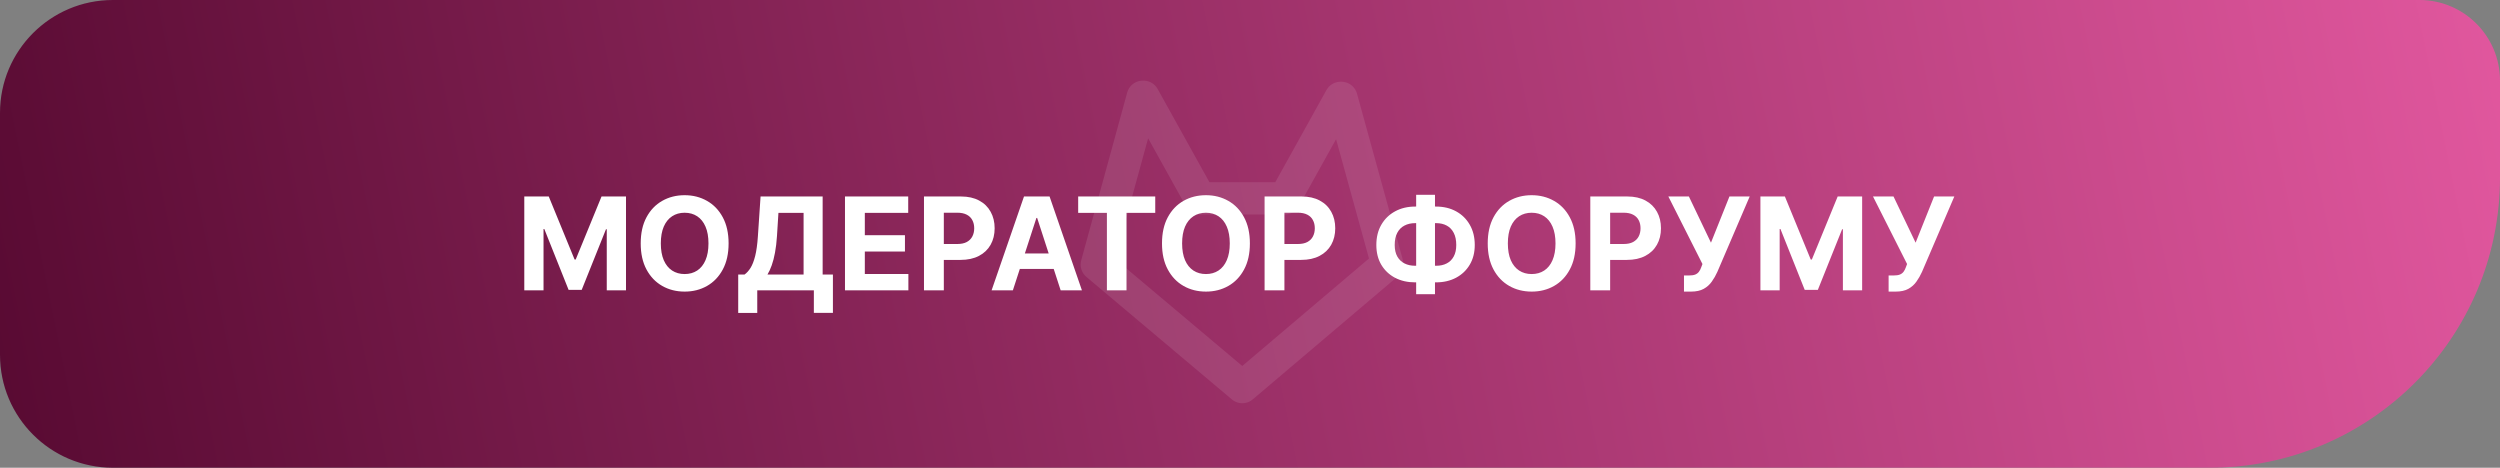 <svg width="155" height="29" viewBox="0 0 155 29" fill="none" xmlns="http://www.w3.org/2000/svg">
<rect x="0" y="0" width="155" height="29" fill="#808080" stroke="none"/>
<path d="M0 7C0 3.134 3.134 0 7 0H150C152.761 0 155 2.239 155 5V11C155 20.941 146.941 29 137 29H7C3.134 29 0 25.866 0 22V7Z" fill="url(#paint0_linear_2064_199)"/>
<path d="M85.98 16.403L77.023 24L68 16.403L70.852 6M79.658 12.292L83.115 6.068M83.168 6.068L86 16.335M70.898 6L74.356 12.224M74.389 12.296H79.658" stroke="white" stroke-opacity="0.1" stroke-width="2" stroke-linecap="round" stroke-linejoin="round"/>
<path d="M32.506 12.182H34.023L35.625 16.091H35.693L37.295 12.182H38.812V18H37.619V14.213H37.571L36.065 17.972H35.253L33.747 14.199H33.699V18H32.506V12.182ZM45.173 15.091C45.173 15.725 45.052 16.265 44.812 16.71C44.573 17.155 44.247 17.495 43.834 17.73C43.423 17.963 42.961 18.079 42.448 18.079C41.931 18.079 41.467 17.962 41.056 17.727C40.645 17.492 40.32 17.152 40.082 16.707C39.843 16.262 39.724 15.723 39.724 15.091C39.724 14.456 39.843 13.917 40.082 13.472C40.32 13.027 40.645 12.688 41.056 12.454C41.467 12.22 41.931 12.102 42.448 12.102C42.961 12.102 43.423 12.22 43.834 12.454C44.247 12.688 44.573 13.027 44.812 13.472C45.052 13.917 45.173 14.456 45.173 15.091ZM43.925 15.091C43.925 14.68 43.864 14.333 43.741 14.051C43.62 13.769 43.448 13.555 43.227 13.409C43.005 13.263 42.745 13.19 42.448 13.19C42.151 13.19 41.891 13.263 41.67 13.409C41.448 13.555 41.276 13.769 41.153 14.051C41.032 14.333 40.971 14.68 40.971 15.091C40.971 15.502 41.032 15.848 41.153 16.131C41.276 16.413 41.448 16.627 41.67 16.773C41.891 16.919 42.151 16.991 42.448 16.991C42.745 16.991 43.005 16.919 43.227 16.773C43.448 16.627 43.62 16.413 43.741 16.131C43.864 15.848 43.925 15.502 43.925 15.091ZM45.769 19.403V17.02H46.163C46.298 16.923 46.421 16.787 46.533 16.611C46.644 16.433 46.74 16.188 46.82 15.875C46.899 15.561 46.956 15.15 46.99 14.642L47.155 12.182H51.004V17.02H51.641V19.398H50.459V18H46.95V19.403H45.769ZM47.584 17.02H49.822V13.196H48.263L48.172 14.642C48.147 15.027 48.106 15.367 48.05 15.665C47.995 15.962 47.928 16.223 47.848 16.446C47.77 16.668 47.682 16.859 47.584 17.02ZM52.389 18V12.182H56.309V13.196H53.619V14.582H56.107V15.597H53.619V16.986H56.32V18H52.389ZM57.287 18V12.182H59.582C60.024 12.182 60.4 12.266 60.71 12.435C61.021 12.601 61.258 12.833 61.42 13.131C61.585 13.426 61.668 13.767 61.668 14.153C61.668 14.54 61.584 14.881 61.418 15.176C61.251 15.472 61.01 15.702 60.693 15.867C60.379 16.031 59.998 16.114 59.551 16.114H58.088V15.128H59.352C59.589 15.128 59.784 15.087 59.938 15.006C60.093 14.922 60.208 14.808 60.284 14.662C60.362 14.514 60.401 14.345 60.401 14.153C60.401 13.96 60.362 13.792 60.284 13.648C60.208 13.502 60.093 13.389 59.938 13.31C59.782 13.228 59.585 13.188 59.347 13.188H58.517V18H57.287ZM62.798 18H61.479L63.488 12.182H65.073L67.079 18H65.761L64.303 13.511H64.258L62.798 18ZM62.715 15.713H65.829V16.673H62.715V15.713ZM66.847 13.196V12.182H71.625V13.196H69.844V18H68.628V13.196H66.847ZM77.493 15.091C77.493 15.725 77.373 16.265 77.132 16.71C76.894 17.155 76.568 17.495 76.155 17.73C75.744 17.963 75.282 18.079 74.769 18.079C74.251 18.079 73.787 17.962 73.376 17.727C72.965 17.492 72.641 17.152 72.402 16.707C72.163 16.262 72.044 15.723 72.044 15.091C72.044 14.456 72.163 13.917 72.402 13.472C72.641 13.027 72.965 12.688 73.376 12.454C73.787 12.22 74.251 12.102 74.769 12.102C75.282 12.102 75.744 12.22 76.155 12.454C76.568 12.688 76.894 13.027 77.132 13.472C77.373 13.917 77.493 14.456 77.493 15.091ZM76.246 15.091C76.246 14.68 76.184 14.333 76.061 14.051C75.94 13.769 75.769 13.555 75.547 13.409C75.325 13.263 75.066 13.19 74.769 13.19C74.471 13.19 74.212 13.263 73.99 13.409C73.769 13.555 73.596 13.769 73.473 14.051C73.352 14.333 73.291 14.68 73.291 15.091C73.291 15.502 73.352 15.848 73.473 16.131C73.596 16.413 73.769 16.627 73.99 16.773C74.212 16.919 74.471 16.991 74.769 16.991C75.066 16.991 75.325 16.919 75.547 16.773C75.769 16.627 75.94 16.413 76.061 16.131C76.184 15.848 76.246 15.502 76.246 15.091ZM78.404 18V12.182H80.7C81.141 12.182 81.517 12.266 81.827 12.435C82.138 12.601 82.375 12.833 82.538 13.131C82.702 13.426 82.785 13.767 82.785 14.153C82.785 14.54 82.701 14.881 82.535 15.176C82.368 15.472 82.127 15.702 81.81 15.867C81.496 16.031 81.115 16.114 80.668 16.114H79.205V15.128H80.469C80.706 15.128 80.901 15.087 81.055 15.006C81.21 14.922 81.326 14.808 81.401 14.662C81.479 14.514 81.518 14.345 81.518 14.153C81.518 13.96 81.479 13.792 81.401 13.648C81.326 13.502 81.21 13.389 81.055 13.31C80.899 13.228 80.702 13.188 80.464 13.188H79.634V18H78.404ZM87.737 12.807H89.038C89.504 12.807 89.916 12.905 90.276 13.102C90.638 13.299 90.921 13.577 91.126 13.935C91.332 14.291 91.435 14.709 91.435 15.19C91.435 15.656 91.332 16.062 91.126 16.409C90.921 16.756 90.638 17.026 90.276 17.219C89.916 17.41 89.504 17.506 89.038 17.506H87.737C87.269 17.506 86.854 17.411 86.492 17.222C86.13 17.03 85.846 16.761 85.64 16.415C85.435 16.068 85.333 15.659 85.333 15.188C85.333 14.706 85.436 14.288 85.643 13.932C85.851 13.574 86.136 13.297 86.498 13.102C86.86 12.905 87.272 12.807 87.737 12.807ZM87.737 13.835C87.487 13.835 87.266 13.885 87.075 13.986C86.885 14.084 86.737 14.234 86.631 14.435C86.525 14.635 86.472 14.886 86.472 15.188C86.472 15.475 86.526 15.715 86.634 15.906C86.744 16.098 86.894 16.241 87.083 16.335C87.272 16.43 87.49 16.477 87.737 16.477H89.046C89.294 16.477 89.511 16.429 89.697 16.332C89.884 16.236 90.029 16.092 90.131 15.901C90.236 15.709 90.288 15.473 90.288 15.19C90.288 14.889 90.236 14.638 90.131 14.438C90.029 14.237 89.884 14.086 89.697 13.986C89.511 13.885 89.294 13.835 89.046 13.835H87.737ZM88.969 12.079V18.239H87.802V12.079H88.969ZM97.688 15.091C97.688 15.725 97.568 16.265 97.327 16.71C97.089 17.155 96.763 17.495 96.35 17.73C95.939 17.963 95.477 18.079 94.964 18.079C94.447 18.079 93.983 17.962 93.572 17.727C93.161 17.492 92.836 17.152 92.597 16.707C92.359 16.262 92.239 15.723 92.239 15.091C92.239 14.456 92.359 13.917 92.597 13.472C92.836 13.027 93.161 12.688 93.572 12.454C93.983 12.22 94.447 12.102 94.964 12.102C95.477 12.102 95.939 12.22 96.35 12.454C96.763 12.688 97.089 13.027 97.327 13.472C97.568 13.917 97.688 14.456 97.688 15.091ZM96.441 15.091C96.441 14.68 96.379 14.333 96.256 14.051C96.135 13.769 95.964 13.555 95.742 13.409C95.521 13.263 95.261 13.19 94.964 13.19C94.666 13.19 94.407 13.263 94.185 13.409C93.964 13.555 93.791 13.769 93.668 14.051C93.547 14.333 93.487 14.68 93.487 15.091C93.487 15.502 93.547 15.848 93.668 16.131C93.791 16.413 93.964 16.627 94.185 16.773C94.407 16.919 94.666 16.991 94.964 16.991C95.261 16.991 95.521 16.919 95.742 16.773C95.964 16.627 96.135 16.413 96.256 16.131C96.379 15.848 96.441 15.502 96.441 15.091ZM98.599 18V12.182H100.895C101.336 12.182 101.712 12.266 102.023 12.435C102.333 12.601 102.57 12.833 102.733 13.131C102.898 13.426 102.98 13.767 102.98 14.153C102.98 14.54 102.897 14.881 102.73 15.176C102.563 15.472 102.322 15.702 102.006 15.867C101.691 16.031 101.311 16.114 100.864 16.114H99.401V15.128H100.665C100.902 15.128 101.097 15.087 101.25 15.006C101.405 14.922 101.521 14.808 101.597 14.662C101.674 14.514 101.713 14.345 101.713 14.153C101.713 13.96 101.674 13.792 101.597 13.648C101.521 13.502 101.405 13.389 101.25 13.31C101.095 13.228 100.898 13.188 100.659 13.188H99.829V18H98.599ZM104.407 18.079V17.079H104.722C104.879 17.079 105.006 17.061 105.103 17.023C105.2 16.983 105.276 16.925 105.333 16.849C105.392 16.772 105.441 16.675 105.481 16.56L105.552 16.369L103.438 12.182H104.711L106.08 15.046L107.225 12.182H108.481L106.475 16.858C106.379 17.074 106.264 17.275 106.131 17.46C106.001 17.646 105.833 17.796 105.629 17.909C105.424 18.023 105.163 18.079 104.844 18.079H104.407ZM109.146 12.182H110.663L112.266 16.091H112.334L113.936 12.182H115.453V18H114.26V14.213H114.212L112.706 17.972H111.893L110.388 14.199H110.339V18H109.146V12.182ZM117.094 18.079V17.079H117.41C117.567 17.079 117.694 17.061 117.79 17.023C117.887 16.983 117.964 16.925 118.021 16.849C118.079 16.772 118.129 16.675 118.168 16.56L118.239 16.369L116.126 12.182H117.398L118.768 15.046L119.913 12.182H121.168L119.163 16.858C119.066 17.074 118.951 17.275 118.819 17.46C118.688 17.646 118.521 17.796 118.316 17.909C118.112 18.023 117.85 18.079 117.532 18.079H117.094Z" fill="white"/>
<defs>
<linearGradient id="paint0_linear_2064_199" x1="0" y1="29" x2="154.467" y2="-2.604" gradientUnits="userSpaceOnUse">
<stop stop-color="#580A32"/>
<stop offset="1" stop-color="#E1579E"/>
</linearGradient>
</defs>
</svg>

